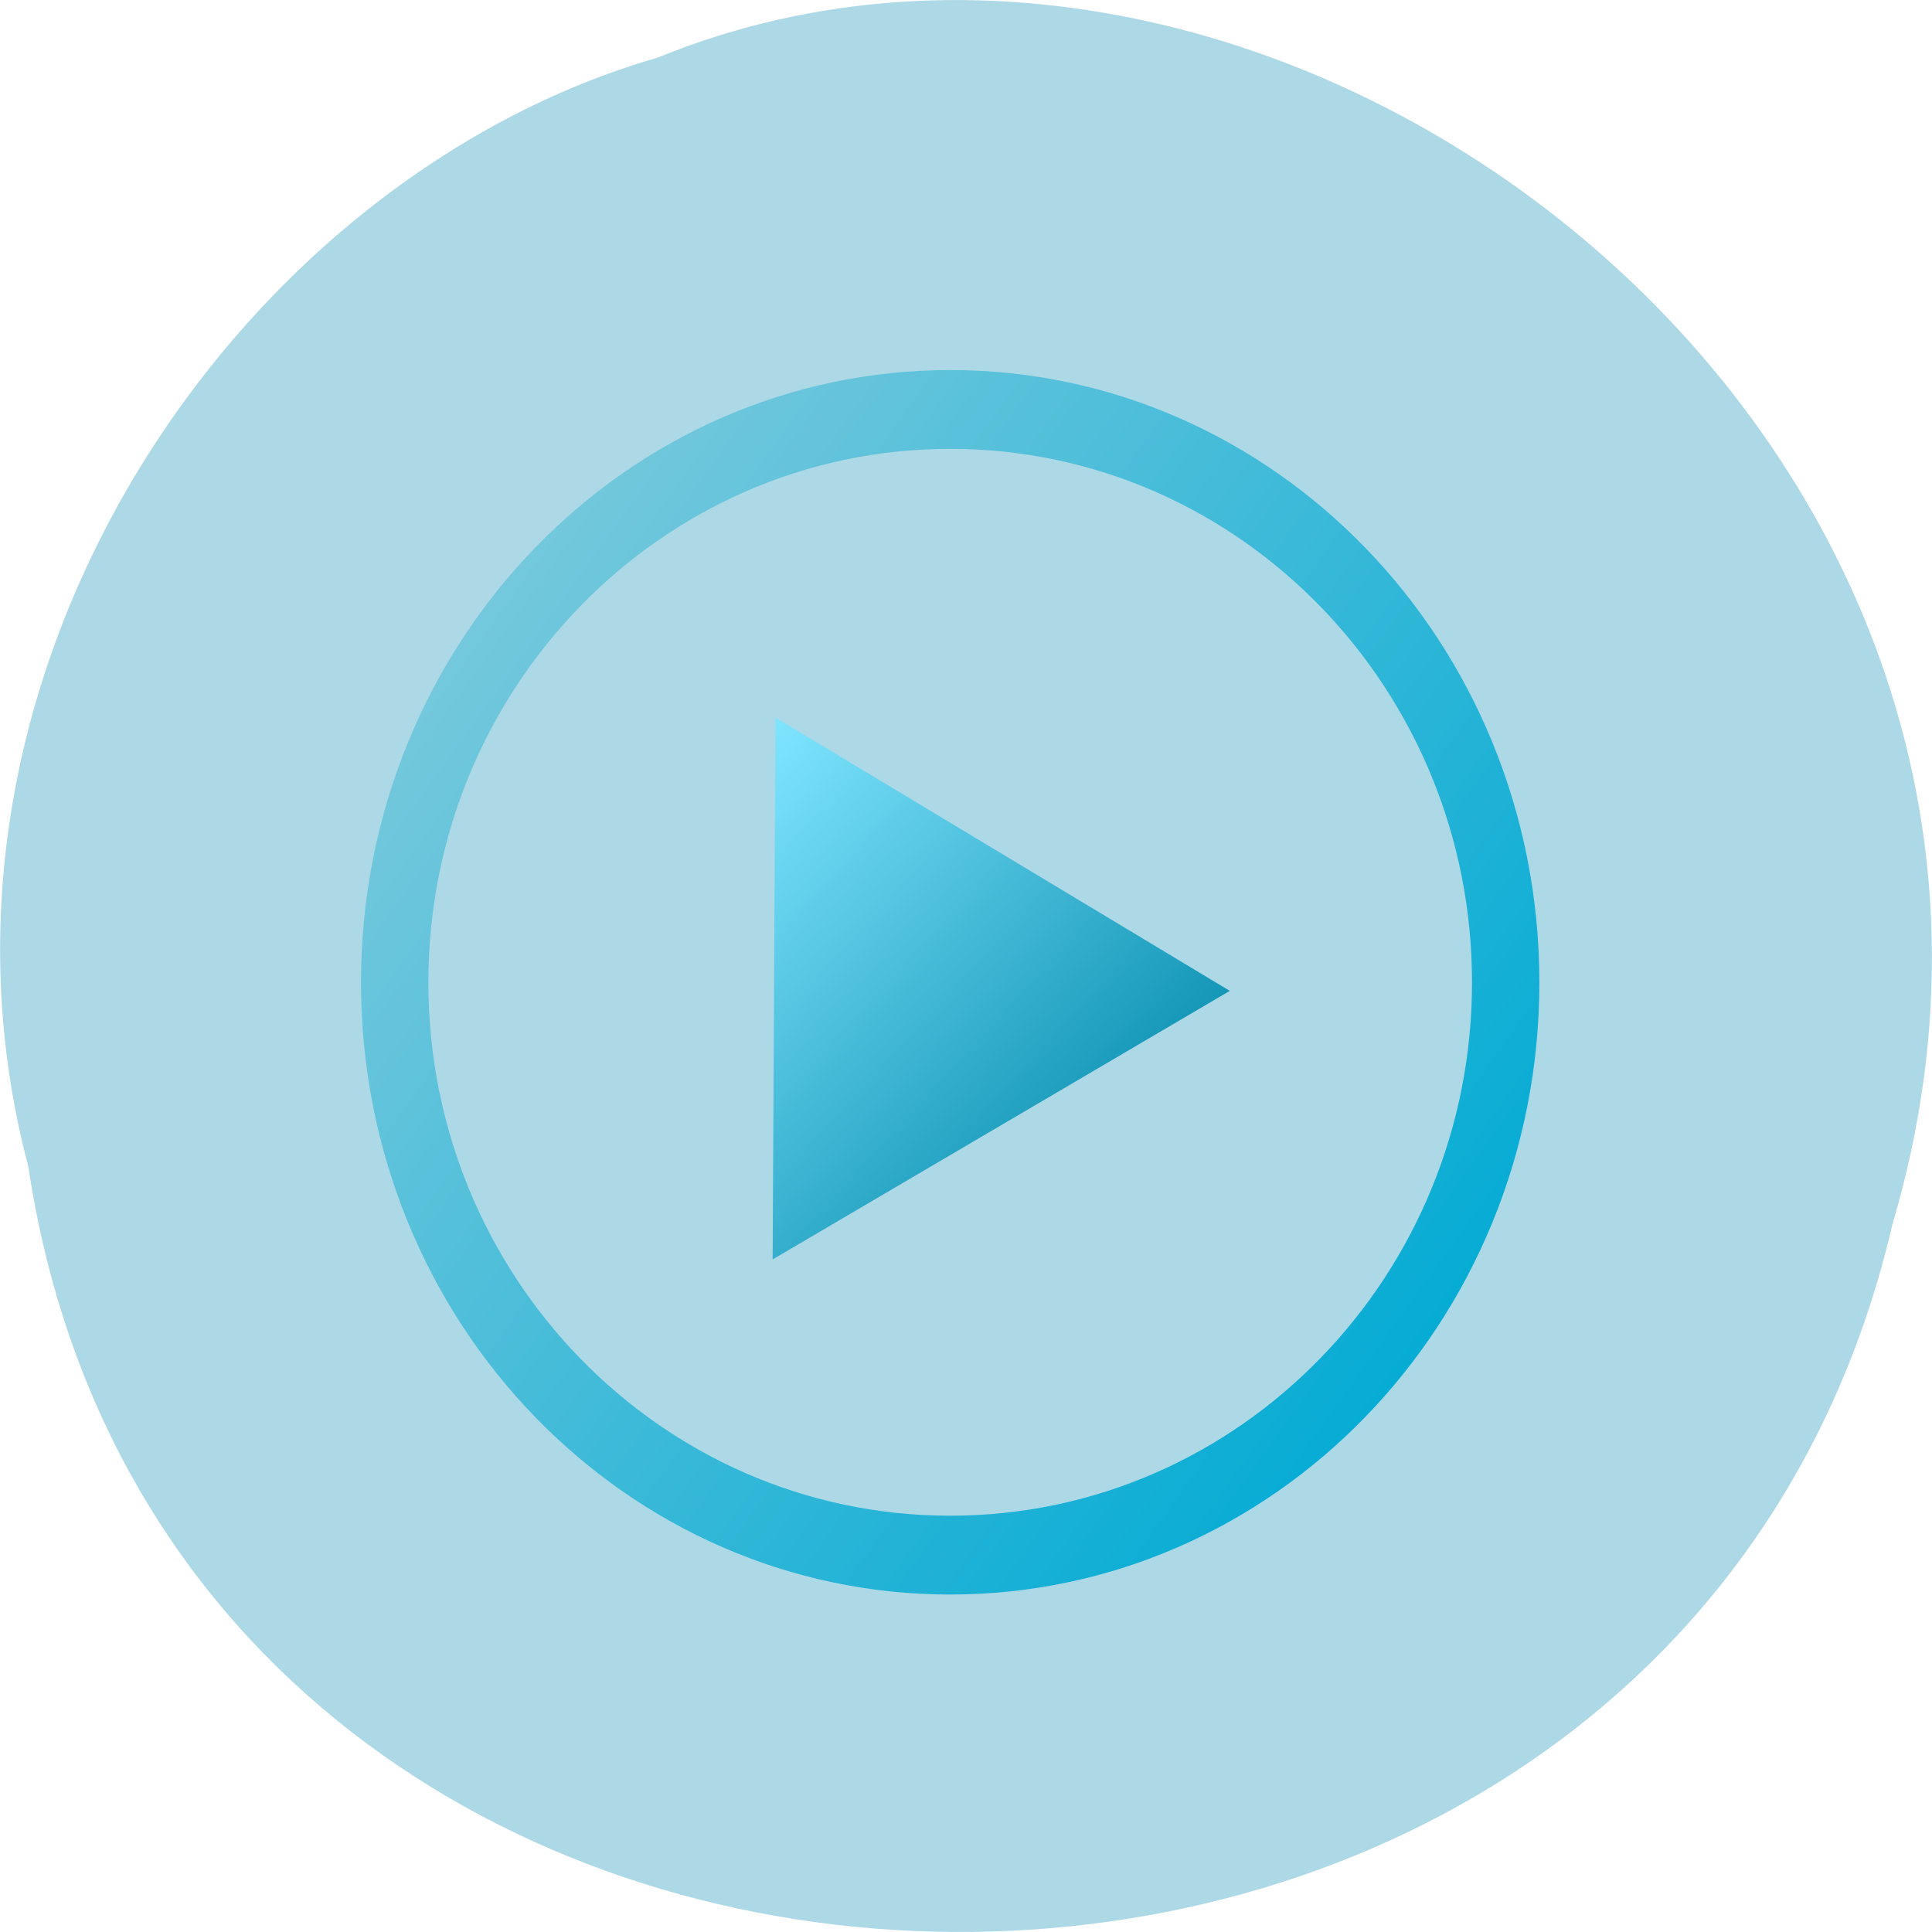 
<svg xmlns="http://www.w3.org/2000/svg" xmlns:xlink="http://www.w3.org/1999/xlink" width="24px" height="24px" viewBox="0 0 24 24" version="1.1">
<defs>
<linearGradient id="linear0" gradientUnits="userSpaceOnUse" x1="-23.275" y1="-13.701" x2="55.34" y2="60.938" gradientTransform="matrix(0.24,0,0,0.247,8.627,7.071)">
<stop offset="0" style="stop-color:rgb(66.667%,0%,83.137%);stop-opacity:1;"/>
<stop offset="0.286" style="stop-color:rgb(37.255%,73.725%,82.745%);stop-opacity:1;"/>
<stop offset="0.318" style="stop-color:rgb(50.196%,89.804%,100%);stop-opacity:1;"/>
<stop offset="0.609" style="stop-color:rgb(0%,53.333%,66.667%);stop-opacity:1;"/>
<stop offset="1" style="stop-color:rgb(66.667%,0%,83.137%);stop-opacity:0;"/>
</linearGradient>
<linearGradient id="linear1" gradientUnits="userSpaceOnUse" x1="-17.276" y1="-74.1" x2="158.06" y2="73.39" gradientTransform="matrix(1,0,0,1,-0,0)">
<stop offset="0" style="stop-color:rgb(66.667%,0%,83.137%);stop-opacity:1;"/>
<stop offset="0.099" style="stop-color:rgb(52.941%,80.392%,87.059%);stop-opacity:1;"/>
<stop offset="0.855" style="stop-color:rgb(0%,66.667%,83.137%);stop-opacity:1;"/>
<stop offset="1" style="stop-color:rgb(66.667%,0%,83.137%);stop-opacity:0;"/>
</linearGradient>
</defs>
<g id="surface1">
<path style=" stroke:none;fill-rule:nonzero;fill:rgb(67.843%,84.706%,90.196%);fill-opacity:1;" d="M 0.352 14.492 C 2.211 26.859 20.715 27.227 23.508 15.211 C 26.391 5.48 15.969 -2.473 8.172 0.715 C 2.949 2.219 -1.266 8.383 0.352 14.492 Z M 0.352 14.492 "/>
<path style=" stroke:none;fill-rule:nonzero;fill:url(#linear0);" d="M 15.277 12.309 L 9.598 15.645 L 9.633 8.914 Z M 15.277 12.309 "/>
<path style="fill:none;stroke-width:8.368;stroke-linecap:round;stroke-linejoin:miter;stroke:url(#linear1);stroke-miterlimit:7;" d="M 141.993 1.695 C 141.993 35.281 111.106 62.498 72.986 62.498 C 34.867 62.498 3.98 35.281 3.98 1.695 C 3.98 -31.891 34.867 -59.142 72.986 -59.142 C 111.106 -59.142 141.993 -31.891 141.993 1.695 Z M 141.993 1.695 " transform="matrix(0.1,0,0,0.117,4.505,12.006)"/>
</g>
</svg>
